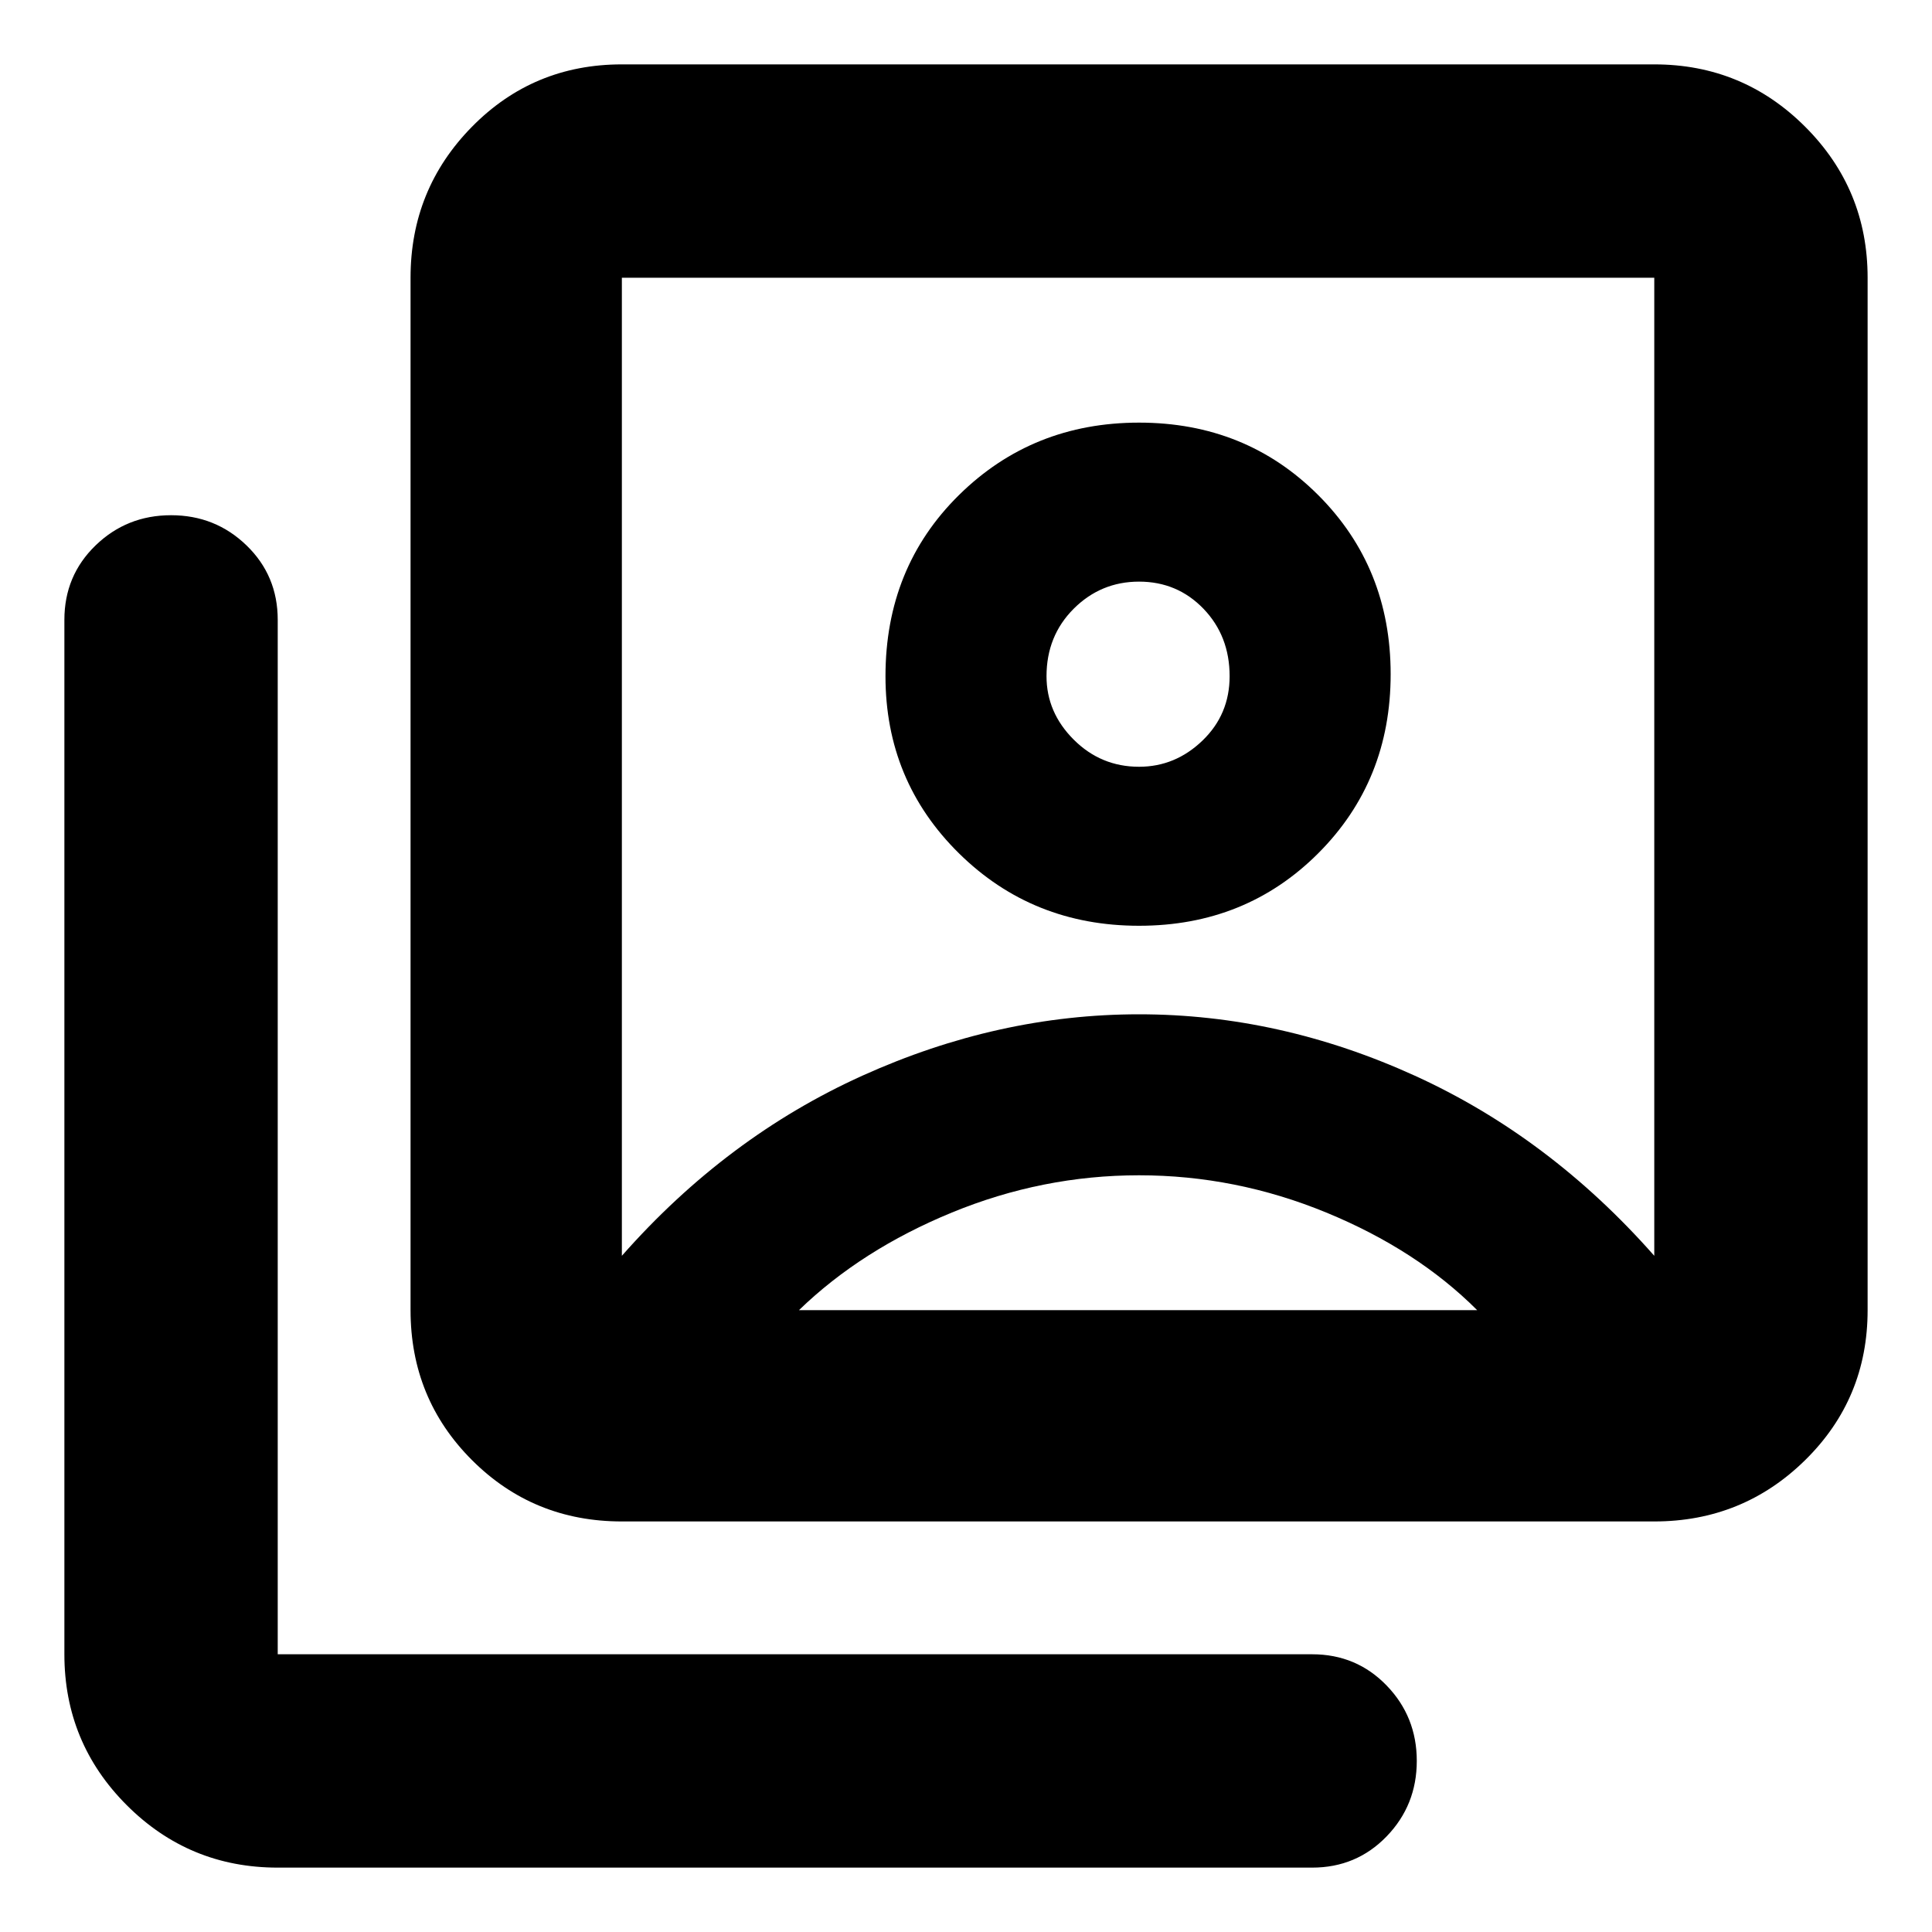 <svg xmlns="http://www.w3.org/2000/svg" height="40" width="40"><path d="M23.583 19.167q2.209 0 3.709-1.5t1.5-3.709q0-2.208-1.5-3.708t-3.709-1.5q-2.208 0-3.729 1.5T18.333 14q0 2.167 1.521 3.667t3.729 1.5ZM12.875 26q2.167-2.458 4.979-3.729Q20.667 21 23.583 21q2.917 0 5.709 1.271Q32.083 23.542 34.25 26V5.75H12.875V26Zm0 5.5q-1.833 0-3.104-1.271Q8.5 28.958 8.5 27.125V5.75q0-1.833 1.271-3.125t3.104-1.292H34.25q1.833 0 3.125 1.292t1.292 3.125v21.375q0 1.833-1.292 3.104Q36.083 31.5 34.25 31.5ZM5.75 38.667q-1.833 0-3.125-1.292T1.333 34.25V12.833q0-.916.646-1.541.646-.625 1.563-.625.916 0 1.562.625t.646 1.541V34.25h21.417q.916 0 1.541.646.625.646.625 1.562 0 .917-.625 1.563-.625.646-1.541.646Zm17.833-22.792q-.791 0-1.354-.563-.562-.562-.562-1.312 0-.833.562-1.396.563-.562 1.354-.562.792 0 1.334.562.541.563.541 1.396 0 .792-.562 1.333-.563.542-1.313.542Zm-7.041 11.25h14.041q-1.25-1.25-3.125-2.021-1.875-.771-3.875-.771t-3.875.771q-1.875.771-3.166 2.021Zm7.041-11.292Z"/></svg>